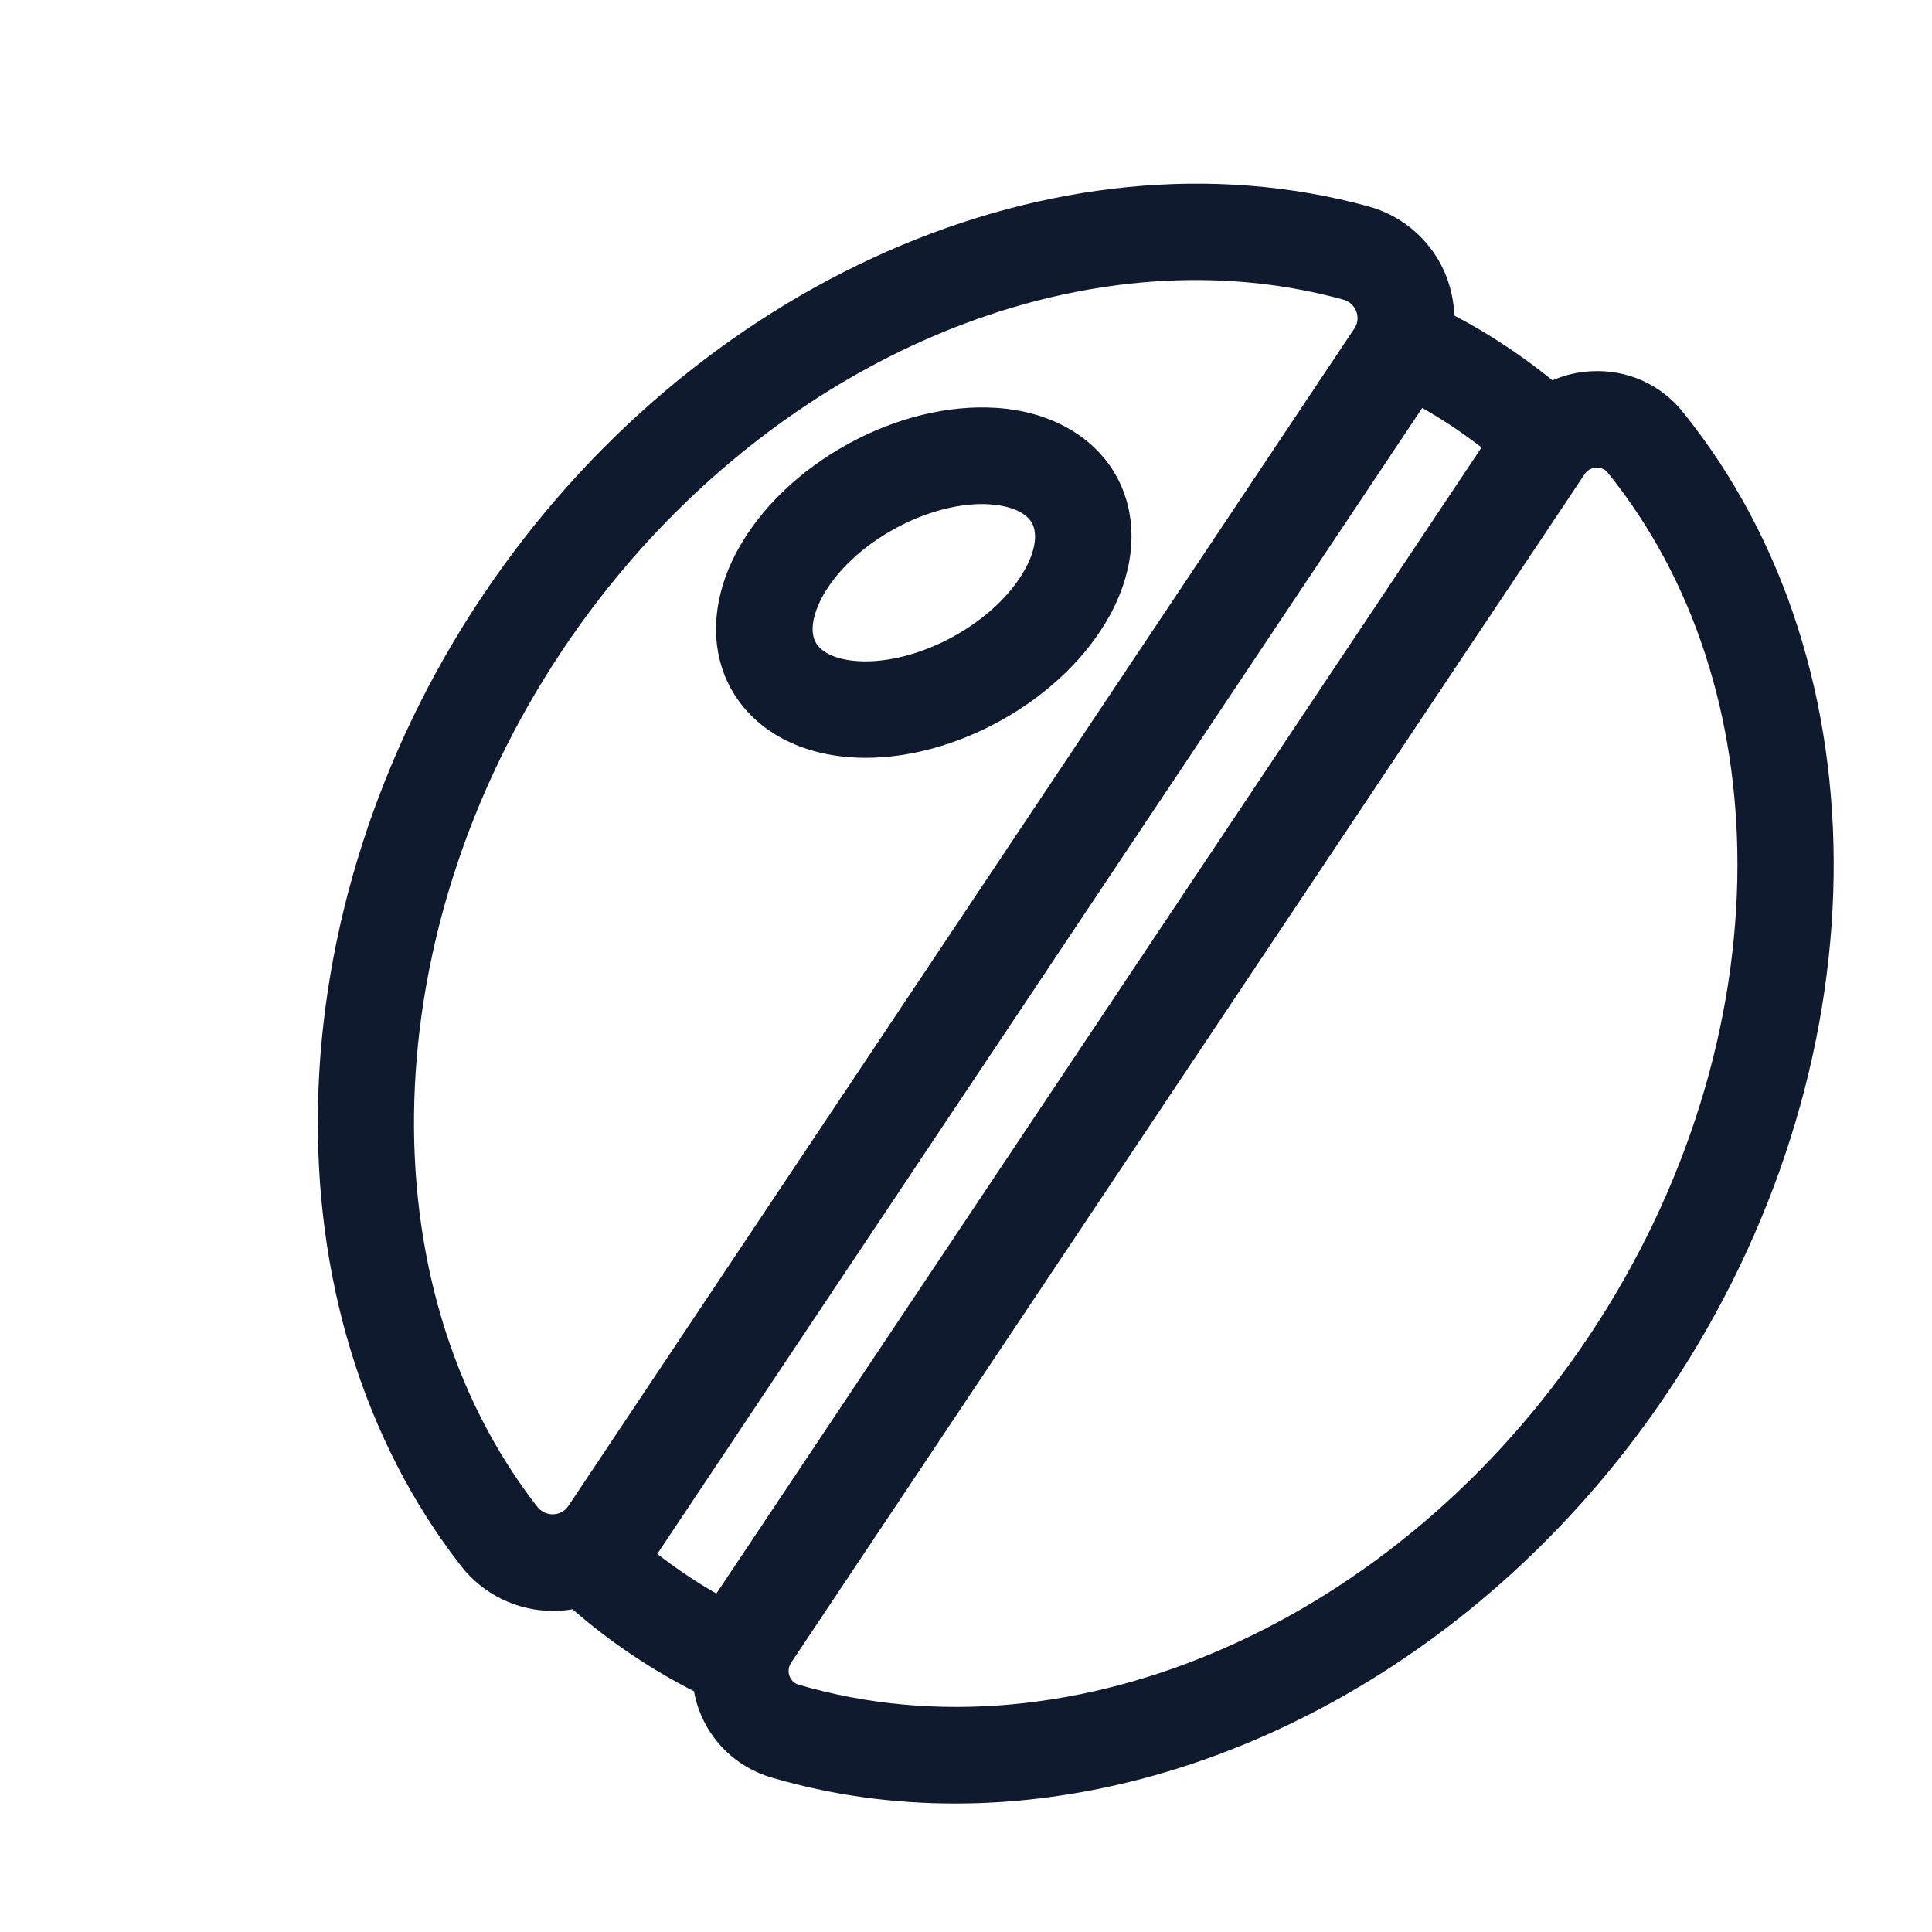 <?xml version="1.0" encoding="UTF-8"?>
<svg id="Layer_1" data-name="Layer 1" xmlns="http://www.w3.org/2000/svg" viewBox="0 0 200 200">
  <defs>
    <style>
      .cls-1 {
        fill: #101a2e;
      }
    </style>
  </defs>
  <g class="path">
    <path class="cls-1" d="M174.22,42.66c-2.31-2.86-5.73-4.41-9.43-4.23-1.42,.06-2.81,.39-4.08,.94-1.51-1.22-3.08-2.38-4.7-3.46-1.77-1.18-3.59-2.27-5.47-3.25-.03-1.3-.29-2.62-.76-3.9-1.35-3.61-4.38-6.37-8.1-7.39-32.26-8.85-70.01,7.78-91.81,40.43-21.8,32.66-22.68,73.9-2.15,100.3,2.28,2.94,5.81,4.66,9.5,4.66,.15,0,.29,0,.43,0,.55-.02,1.09-.08,1.62-.17,1.98,1.73,4.09,3.34,6.29,4.81,2.01,1.34,4.12,2.58,6.28,3.68,.11,.62,.27,1.24,.49,1.85,1.26,3.46,4.01,6.04,7.54,7.08,6.18,1.82,12.56,2.69,19.01,2.69,13.74,0,27.74-3.99,40.54-11.33,12.8-7.34,24.41-18.05,33.38-31.49,22.16-33.19,22.74-74.8,1.42-101.21Zm-116.03,24.69c16.01-23.99,41.4-38.36,65.6-38.36,5.17,0,10.29,.66,15.24,2.02,.89,.24,1.24,.88,1.38,1.25,.13,.34,.27,1.03-.21,1.75L58.84,155.89c-.48,.72-1.18,.85-1.55,.87-.37,.01-1.11-.07-1.68-.79-17.92-23.05-16.86-59.49,2.58-88.62Zm9.85,93.51L147.23,42.23c1.1,.63,2.17,1.29,3.23,1.99,.99,.67,1.96,1.37,2.91,2.1l-79.21,118.64c-1.04-.59-2.06-1.22-3.05-1.89-1.05-.7-2.08-1.44-3.07-2.21Zm96.45-22.54c-19.76,29.58-53.4,44.42-81.81,36.08-.57-.16-.83-.58-.95-.9-.1-.27-.21-.82,.17-1.38L164.03,49.1c.37-.57,.92-.67,1.21-.69h.08c.33,0,.77,.1,1.12,.53,8.97,11.11,13.42,25.4,13.42,40.54,0,16.27-5.14,33.51-15.37,48.84Z"/>
    <path class="cls-1" d="M89.61,78.45c-.48,0-.96-.02-1.43-.05-5.66-.36-10.21-2.95-12.5-7.09s-2.04-9.37,.67-14.35c2.36-4.33,6.4-8.22,11.38-10.97s10.43-4.08,15.35-3.77c5.66,.36,10.21,2.95,12.5,7.09,2.28,4.14,2.04,9.37-.67,14.35-2.36,4.33-6.4,8.22-11.38,10.97-4.5,2.48-9.39,3.82-13.92,3.82Zm12.05-26.27c-2.82,0-6.09,.92-9.09,2.58-3.29,1.81-6,4.36-7.43,7-1.04,1.92-1.3,3.65-.7,4.74,.6,1.09,2.2,1.8,4.38,1.94,2.99,.19,6.6-.74,9.88-2.55h0c3.29-1.81,6-4.36,7.43-7,1.05-1.92,1.3-3.65,.7-4.74-.6-1.09-2.2-1.8-4.38-1.94-.26-.02-.52-.03-.79-.03Z"/>
  </g>
</svg>